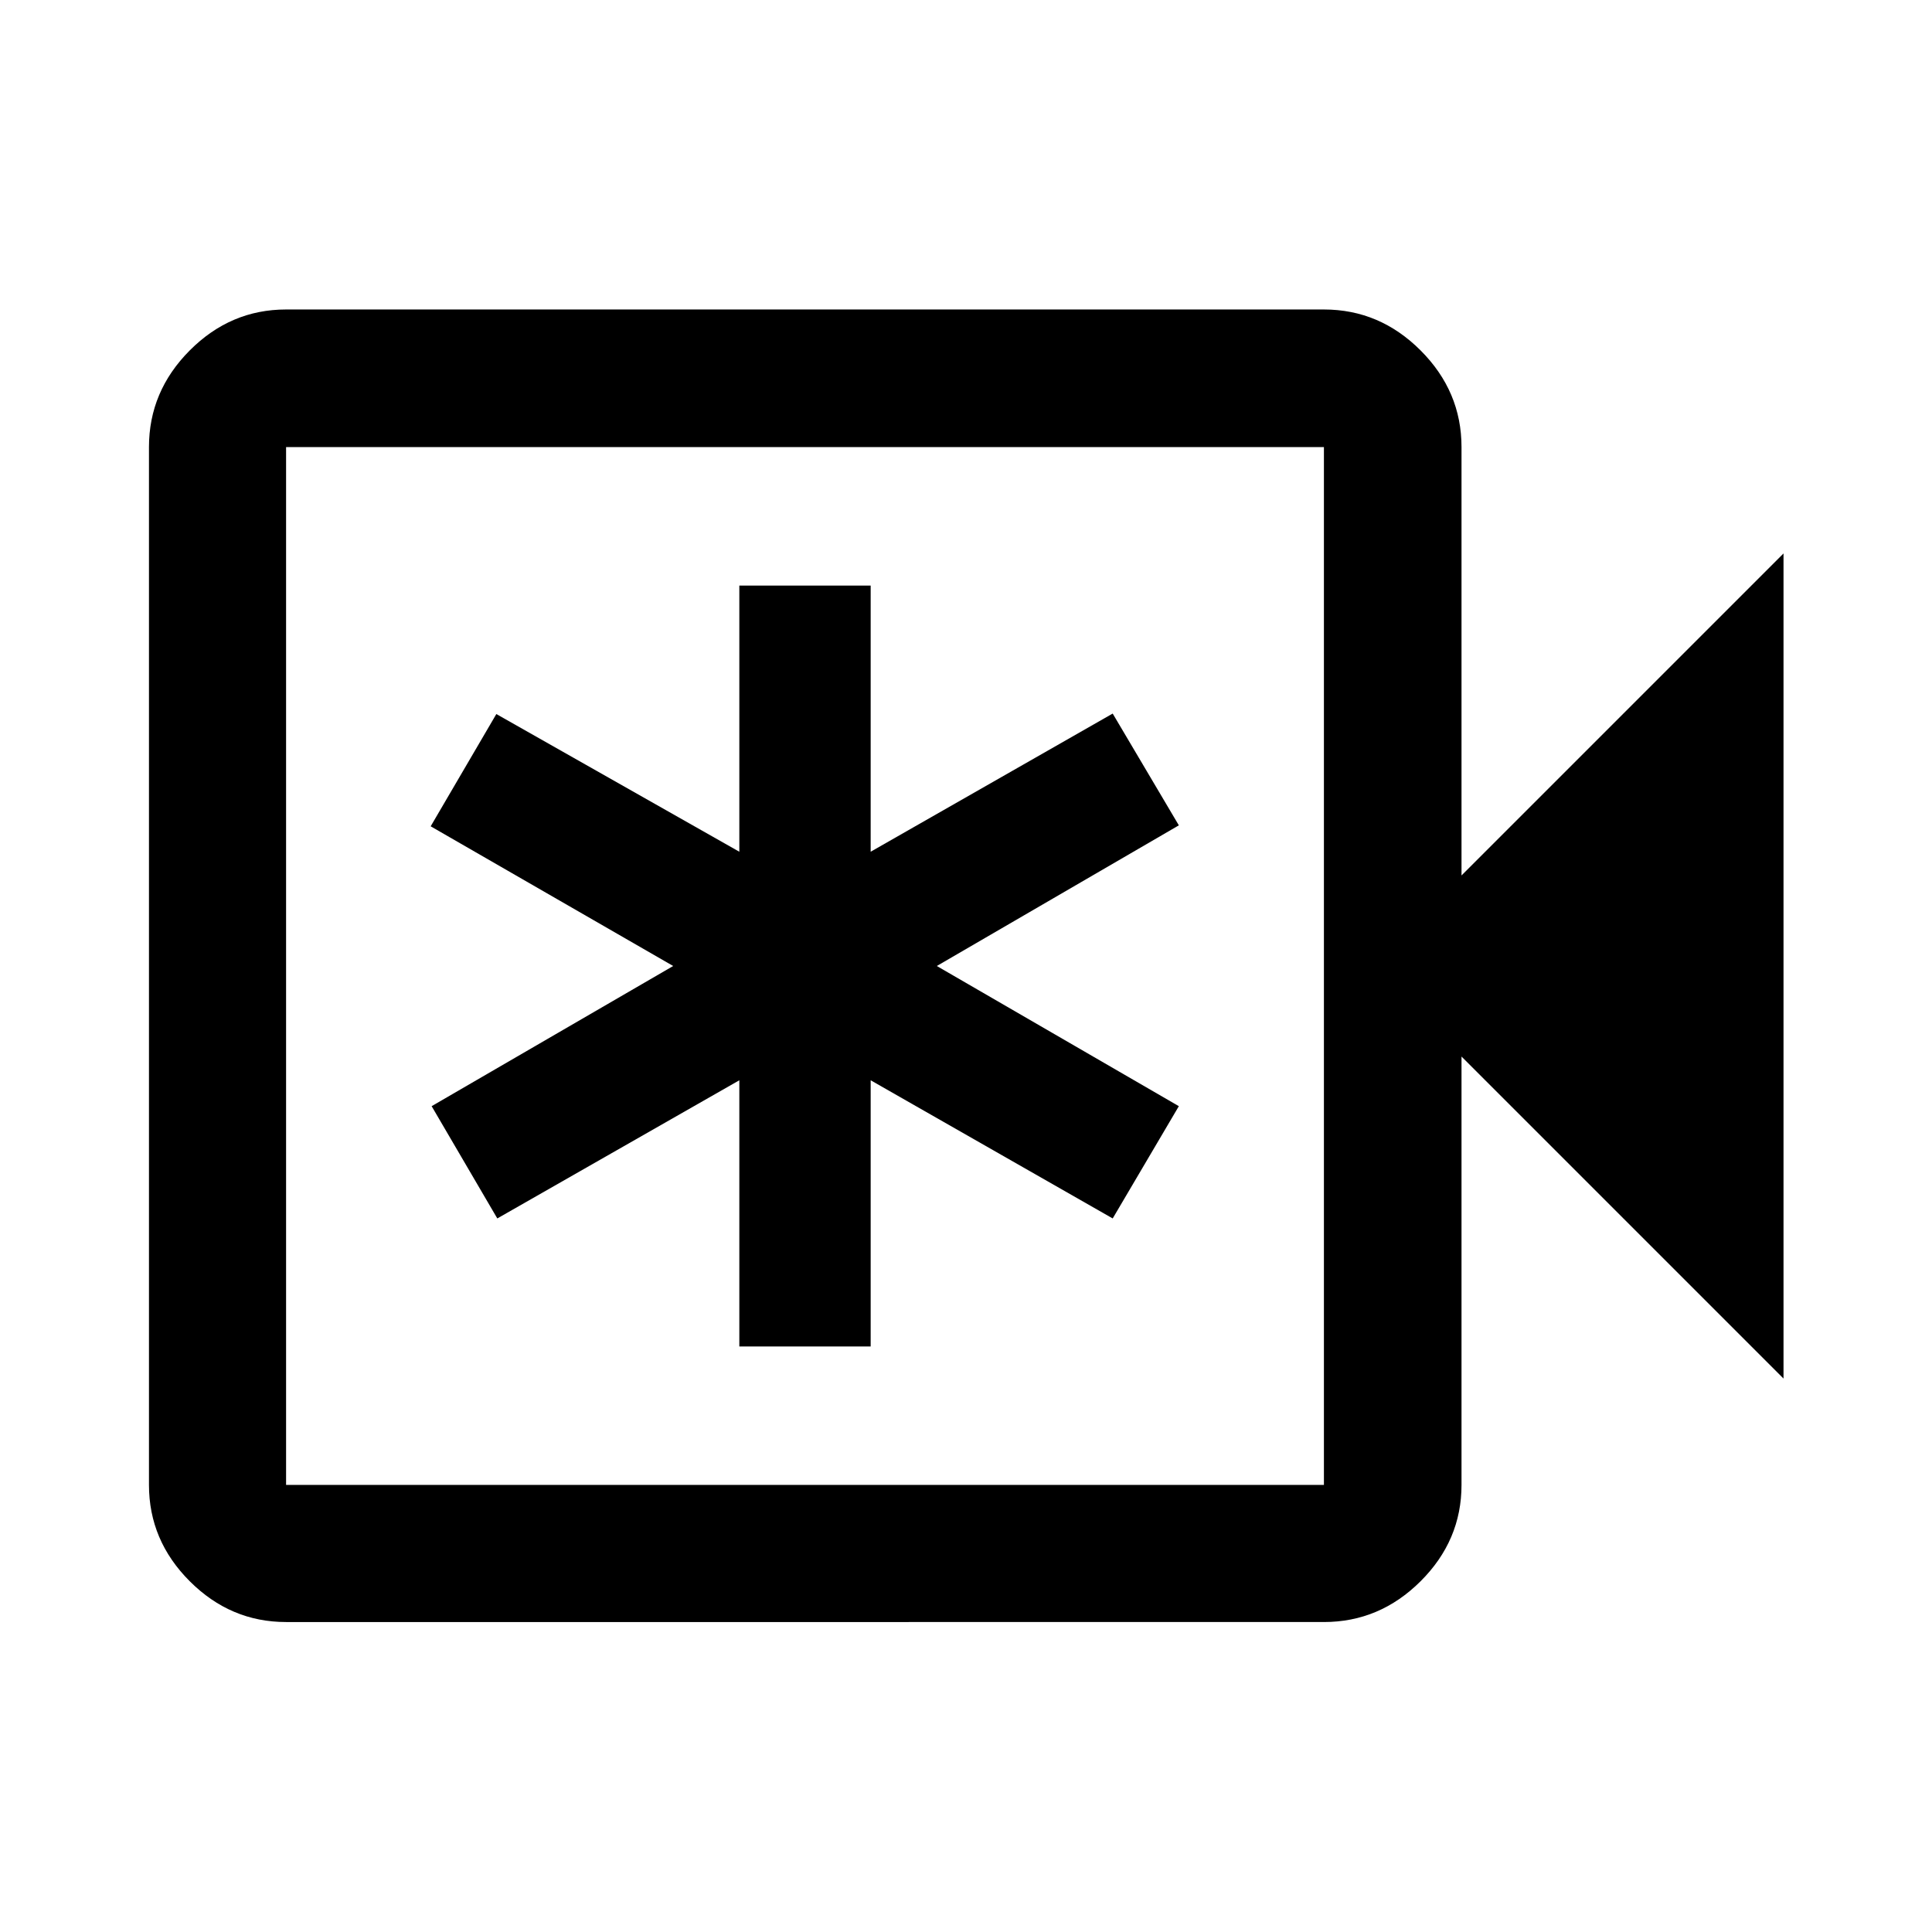 <svg xmlns="http://www.w3.org/2000/svg" width="48" height="48" viewBox="0 96 960 960"><path d="M367.37 765.043h65.26v-132.26l120.261 68.652 32.87-55.783L465.5 576l120.261-69.891-32.87-55.544-120.261 68.652v-132.26h-65.26v132.26l-120.74-68.413L214 506.587 334.5 576l-120.022 69.652 32.631 55.783 120.261-68.652v132.26ZM142.152 901.978q-27.599 0-47.865-20.265-20.265-20.266-20.265-47.865V318.152q0-27.697 20.265-48.033 20.266-20.337 47.865-20.337h515.696q27.697 0 48.033 20.337 20.337 20.336 20.337 48.033V531l160-160v410l-160-160v212.848q0 27.599-20.337 47.865-20.336 20.265-48.033 20.265H142.152Zm0-68.13h515.696V318.152H142.152v515.696Zm0 0V318.152v515.696Z"/></svg>